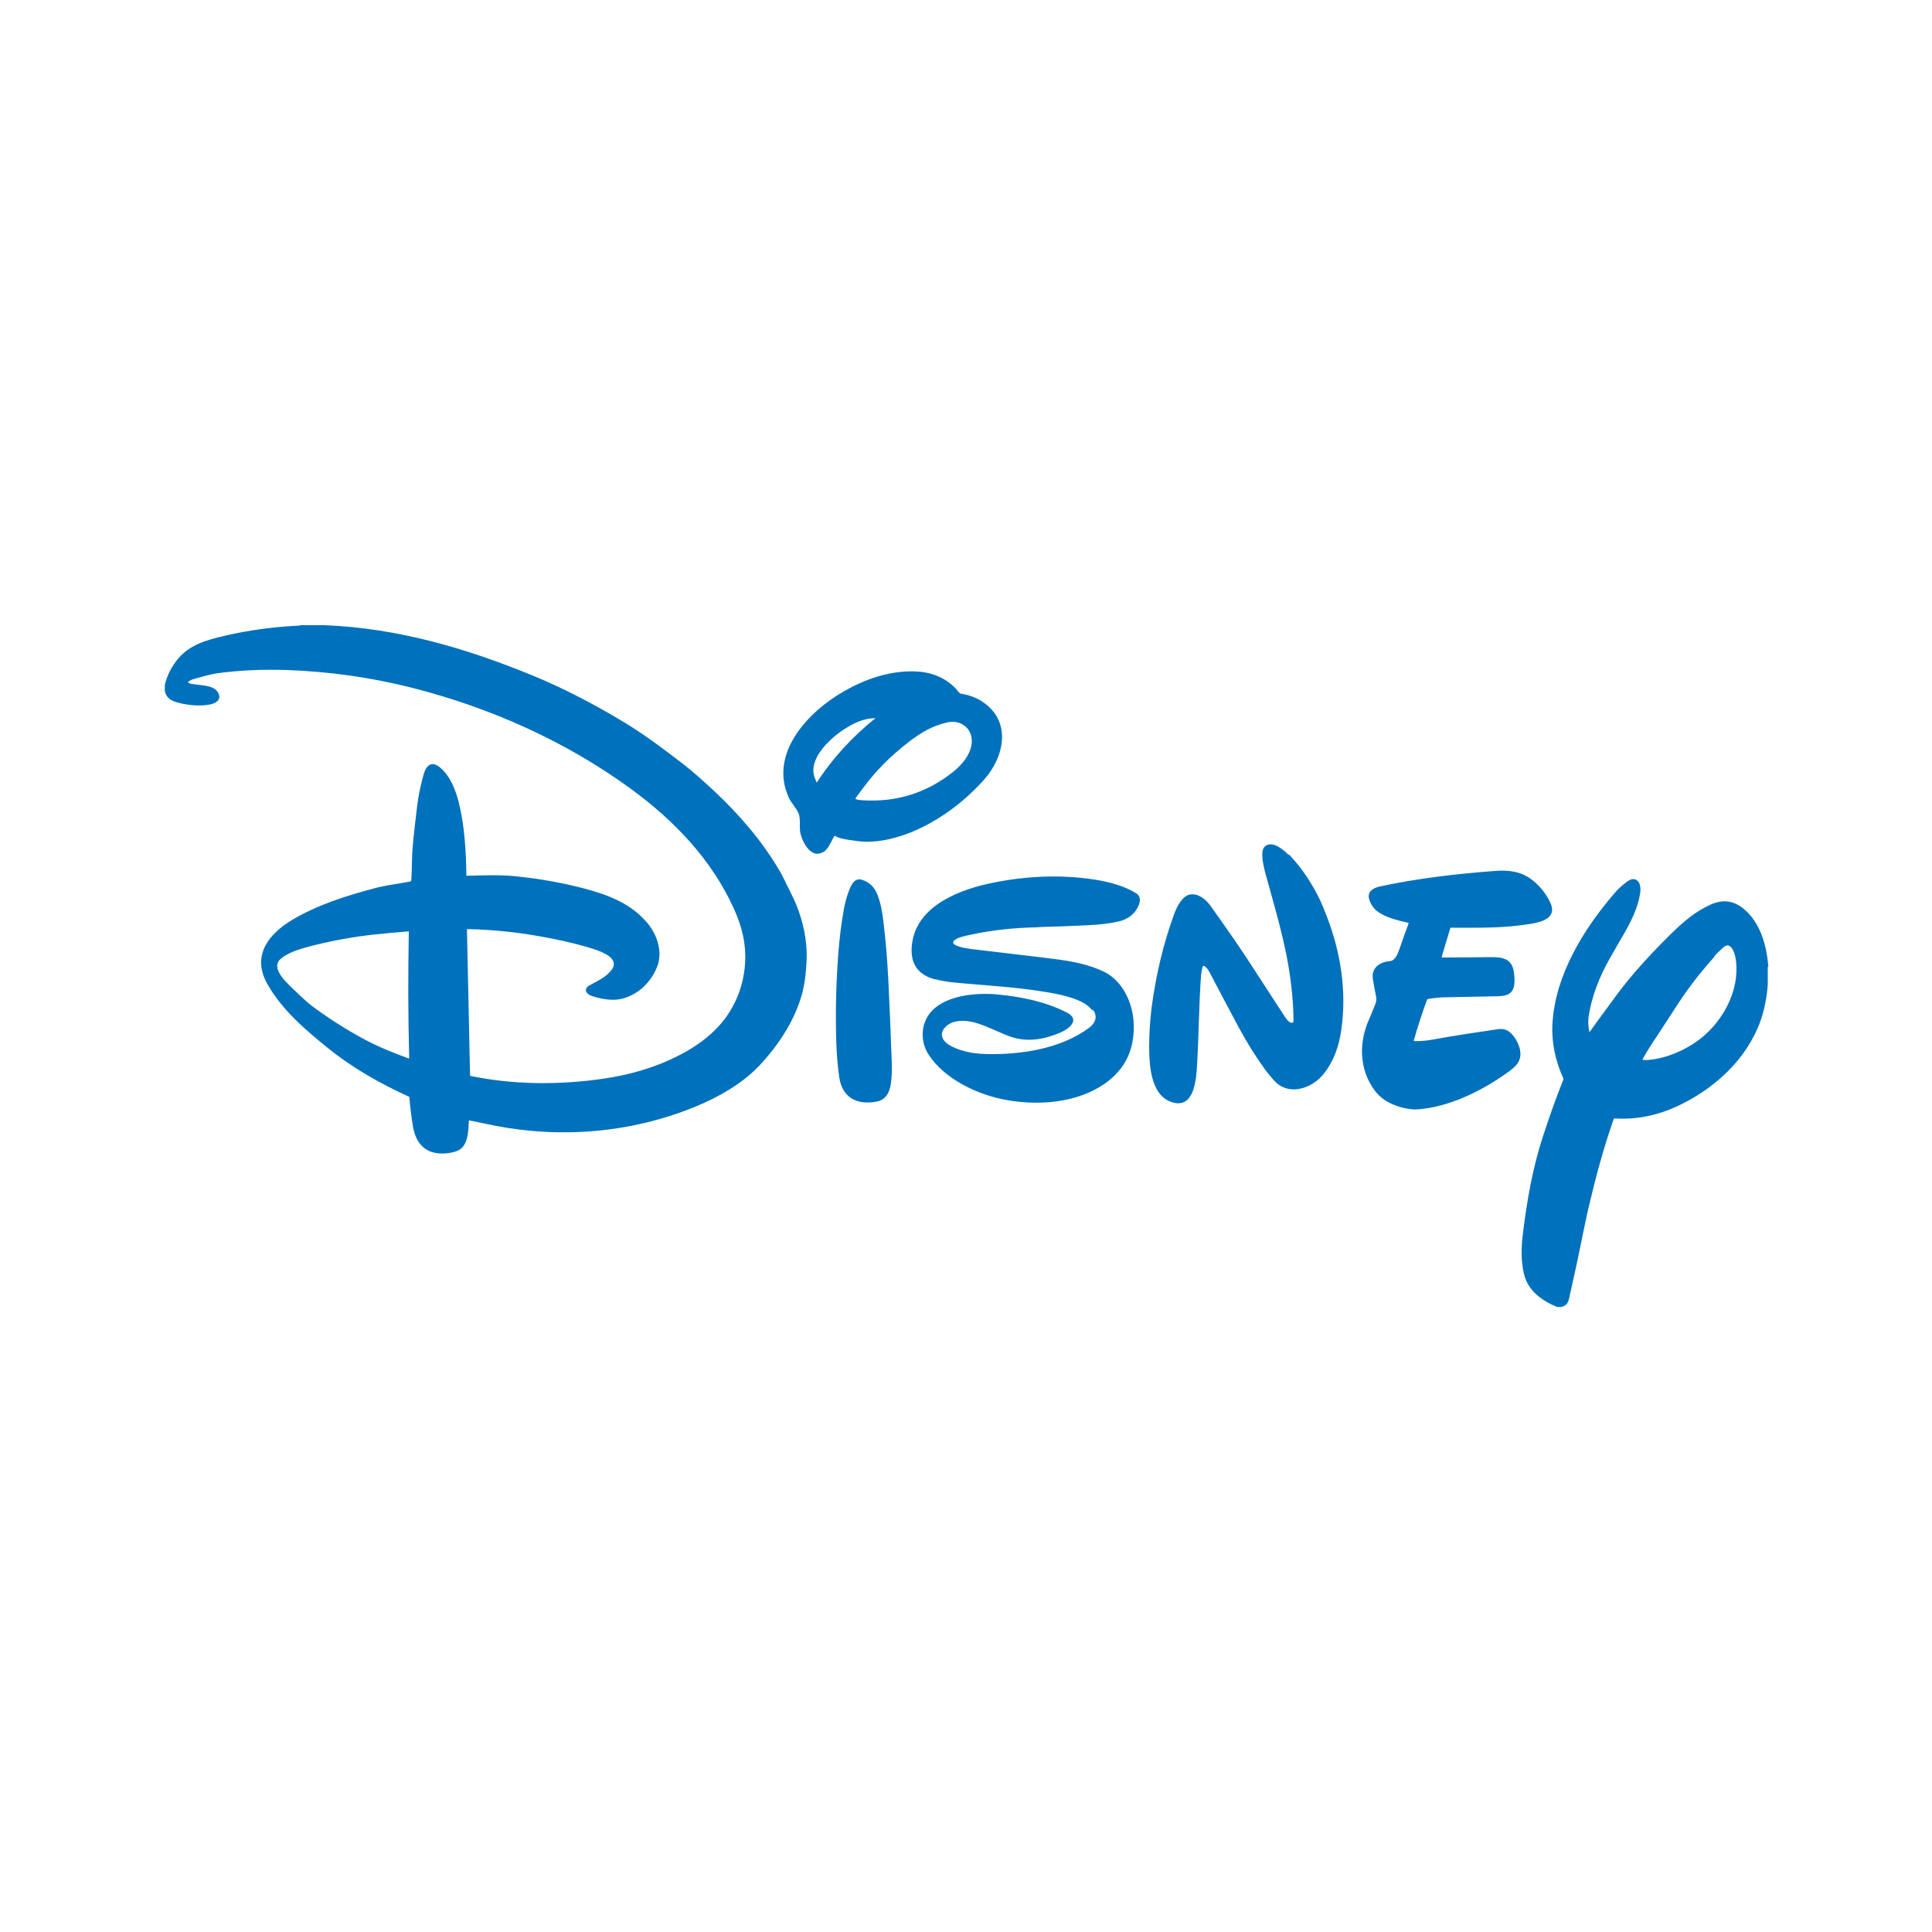 <?xml version="1.0" encoding="UTF-8"?>
<svg id="Capa_1" data-name="Capa 1" xmlns="http://www.w3.org/2000/svg" viewBox="0 0 100 100">
  <defs>
    <style>
      .cls-1 {
        fill: #0071bc;
        stroke-width: 0px;
      }
    </style>
  </defs>
  <path class="cls-1" d="M15.5,32.36h1.31c3.76.15,7.32,1.19,10.77,2.61,1.56.64,3.05,1.42,4.5,2.28,1.14.67,2.12,1.41,3.21,2.24.57.44,1.11.93,1.64,1.42,1.3,1.21,2.52,2.62,3.42,4.16.19.32.35.69.53,1.04.16.32.26.54.32.68.37.9.59,1.91.55,2.88-.02.57-.08,1.15-.22,1.71-.37,1.41-1.22,2.7-2.22,3.77-.9.95-2.14,1.65-3.34,2.14-3.28,1.34-6.9,1.65-10.38.97-.44-.09-.88-.18-1.31-.27,0,0-.01,0-.01,0,0,0,0,0,0,0-.03.53-.02,1.37-.63,1.59-.41.15-.97.18-1.37.02-.53-.21-.8-.72-.89-1.27-.09-.51-.15-1.02-.19-1.53,0-.02-.01-.04-.03-.04-1.46-.66-2.92-1.49-4.16-2.49-1.2-.97-2.45-2.03-3.2-3.41-.77-1.44.14-2.54,1.33-3.25,1.33-.79,2.81-1.25,4.28-1.64.59-.16,1.21-.22,1.81-.34.04,0,.07-.04.07-.08.04-.57.02-1.17.07-1.71.06-.71.15-1.41.23-2.11.07-.57.19-1.14.35-1.69.14-.45.41-.66.83-.32.54.45.81,1.16.98,1.83.31,1.25.37,2.58.39,3.76,0,0,0,.02.02.02,0,0,0,0,0,0,.81-.02,1.66-.06,2.47.02,1.25.12,2.48.34,3.69.66,1.23.33,2.38.79,3.2,1.78.51.62.8,1.51.48,2.28-.32.79-.99,1.43-1.83,1.63-.49.12-1.1,0-1.57-.16-.28-.1-.4-.36-.1-.53.42-.24.83-.4,1.14-.79.48-.6-.47-.95-.86-1.08-.73-.24-1.47-.41-2.22-.56-1.43-.29-2.88-.46-4.36-.49-.02,0-.03.02-.03.04,0,0,0,0,0,0l.16,7.53s0,.02.02.03c2.22.46,4.54.47,6.77.16,1.56-.22,3.02-.65,4.39-1.42.53-.3,1.01-.65,1.43-1.05,1.23-1.16,1.81-2.87,1.59-4.54-.08-.62-.3-1.28-.56-1.84-1.14-2.5-3.04-4.5-5.29-6.15-3.4-2.49-7.32-4.23-11.39-5.26-2.1-.53-4.24-.83-6.43-.91-1.24-.04-2.43.01-3.55.16-.4.05-.82.18-1.26.3-.12.03-.22.08-.32.16,0,0,0,.01,0,.02,0,0,0,0,0,0,.07.05.13.08.19.08.23.03.46.06.69.09.28.04.62.15.72.45.07.21-.04.36-.23.45-.07.03-.14.05-.21.07-.46.09-.99.06-1.46-.04-.41-.09-.81-.19-.9-.67v-.29c.11-.5.37-.99.7-1.38.36-.43.85-.71,1.38-.89.39-.14.92-.27,1.61-.41,1.09-.22,2.2-.35,3.31-.4h0ZM15.05,51.07c.39.37.76.75,1.18,1.06.83.61,1.69,1.16,2.6,1.65.78.42,1.52.71,2.31,1,.02,0,.04,0,.04-.02,0,0,0,0,0-.01-.06-2.17-.06-4.35-.02-6.52,0-.01,0-.02-.02-.02,0,0,0,0,0,0-.55.04-1.1.09-1.66.15-1.19.12-2.36.34-3.51.64-.48.13-1.04.3-1.42.61-.55.44.16,1.13.5,1.46h0ZM42.62,44.09c-.61.4-1.07-.47-1.18-.91-.09-.35.02-.8-.11-1.09-.13-.29-.37-.52-.5-.8-1.06-2.32,1.05-4.49,2.87-5.52,1.11-.63,2.33-1.05,3.62-1.02.81.02,1.55.28,2.12.86.07.07.15.19.24.27,0,0,.02.01.03.02.47.07.89.23,1.24.49,1.46,1.06.98,2.92-.1,4.06-.59.64-1.21,1.18-1.85,1.62-1.18.82-2.69,1.5-4.15,1.5-.3,0-.61-.06-.92-.1-.15-.02-.55-.09-.66-.18-.05-.04-.08-.03-.11.02-.14.26-.29.63-.54.8h0ZM42.3,40.47c.81-1.25,1.83-2.34,2.99-3.28.02-.01.02-.02,0-.02-.61.02-1.07.24-1.6.58-.72.46-1.91,1.55-1.51,2.53.03.07.05.13.07.18.01.04.03.05.06,0h0ZM45.66,39.63c-.55.55-.94,1.09-1.36,1.66-.04.05-.02.08.04.09.09.02.18.03.27.04,1.79.12,3.37-.38,4.75-1.49.46-.37.92-.93.94-1.54.02-.71-.59-1.15-1.26-1-.79.18-1.34.51-2,1.01-.49.38-.95.78-1.38,1.22h0ZM66.73,44.24c.67.7,1.22,1.55,1.63,2.42.04.09.15.35.31.76.72,1.85,1.04,3.88.76,5.85-.12.87-.38,1.64-.93,2.33-.56.7-1.7,1.13-2.45.43-.2-.19-.43-.48-.62-.74-.47-.66-.9-1.35-1.29-2.07-.52-.97-1.03-1.93-1.54-2.91-.07-.13-.14-.22-.24-.29-.06-.05-.1-.03-.12.04-.04.17-.07.34-.08.51-.11,1.58-.11,3.04-.2,4.55-.04.64-.11,2.15-1.13,1.97-1.26-.23-1.34-1.89-1.35-2.88,0-.67.04-1.34.12-2,.22-1.69.6-3.34,1.19-4.94.13-.35.41-.9.8-.97.44-.08.84.27,1.07.59.9,1.26,1.69,2.4,2.35,3.44.66,1.02,1.17,1.8,1.53,2.35.06.09.18.23.26.25.1.03.15,0,.15-.1,0-.58-.04-1.25-.15-2.09-.25-1.94-.81-3.72-1.3-5.53-.08-.28-.21-.84-.15-1.16.08-.41.49-.41.79-.24.19.11.38.25.54.43h0ZM72.88,47.76c-.53-.12-1.13-.26-1.58-.58-.22-.16-.5-.57-.45-.86.04-.27.35-.39.59-.44,1.95-.42,3.95-.65,5.94-.8.69-.05,1.32.01,1.89.44.41.31.73.7.96,1.17.4.82-.41,1.03-1.01,1.13-1.37.22-2.47.2-4.13.2-.01,0-.02,0-.02.01l-.45,1.5s0,.02.02.03c0,0,0,0,0,0,.84,0,1.69-.01,2.55-.02.6,0,1.08.09,1.17.79.05.41.1.98-.35,1.16-.18.07-.47.08-.67.08-.85.02-1.69.03-2.54.05-.24,0-.54.03-.9.09-.01,0-.02,0-.03.02-.26.7-.49,1.41-.69,2.12,0,.02,0,.03.02.04,0,0,0,0,0,0,.32,0,.63-.02.95-.08,1.2-.22,2.36-.39,3.39-.54.18-.03.34,0,.48.07.31.16.58.64.65.97.13.62-.23.91-.68,1.23-1.3.93-2.99,1.76-4.6,1.88-.56.04-1.4-.2-1.9-.62-.18-.15-.34-.34-.48-.57-.66-1.04-.65-2.33-.16-3.44.06-.13.17-.4.33-.8.06-.14.07-.27.05-.39-.06-.3-.12-.61-.17-.92-.1-.58.36-.89.87-.93.3-.02.42-.4.51-.64.15-.44.31-.88.47-1.32,0-.01,0-.02-.01-.02,0,0,0,0,0,0h0ZM48.42,50.7c-.88-.23-1.29-.78-1.23-1.68.13-2,2.23-2.88,3.88-3.26,1.82-.41,3.76-.52,5.6-.23.71.11,1.52.32,2.13.7.47.29,0,.98-.29,1.19-.18.13-.39.23-.63.28-.4.09-.93.16-1.58.19-.8.04-1.6.07-2.39.09-.08,0-.2.02-.31.02-1.07.02-2.26.14-3.36.38-.22.05-.75.14-.88.34-.04.07-.03.12.03.16.24.16.67.21.95.25,2.25.27,3.67.43,4.25.51.9.11,1.8.29,2.56.66.97.48,1.48,1.62,1.53,2.65.05,1.26-.35,2.26-1.35,3.03-1.52,1.16-3.77,1.3-5.6.88-1.34-.31-2.87-1.07-3.65-2.25-.4-.6-.44-1.39-.06-2.01.7-1.11,2.54-1.24,3.69-1.12,1.23.13,2.42.37,3.51.93.71.36.12.84-.3,1.02-.82.36-1.72.53-2.58.24-.97-.33-2.09-1.1-3.06-.74-.29.11-.61.41-.51.75.15.5,1.14.75,1.58.82.2.03.45.05.74.06,1.77.03,3.81-.27,5.28-1.36.3-.22.45-.55.24-.88,0-.01-.02-.02-.03-.03l-.06-.02s-.02-.01-.03-.02c-.41-.56-1.71-.8-2.34-.9-1.29-.22-2.61-.31-3.91-.42-.81-.07-1.23-.09-1.85-.25h0ZM91.5,50.03v.92c-.05.7-.18,1.32-.37,1.87-.72,2.02-2.39,3.54-4.32,4.44-1.04.48-2.1.7-3.24.63-.02,0-.05.01-.05.04-.52,1.5-.89,2.85-1.3,4.59-.05.23-.11.47-.16.73-.25,1.24-.51,2.48-.79,3.71-.08.37-.09.59-.45.69h-.22c-.77-.31-1.48-.82-1.7-1.64-.19-.7-.16-1.49-.07-2.2.21-1.69.49-3.31,1.01-4.92.33-1.01.68-2.02,1.08-3.01,0-.02,0-.04,0-.06-.42-.91-.63-1.92-.56-2.91.16-2.47,1.61-4.82,3.19-6.66.21-.25.45-.46.7-.64.27-.2.57-.12.64.24.02.13.03.26,0,.4-.11.71-.43,1.37-.78,1.99-.27.46-.53.92-.8,1.39-.53.93-.95,2-1.09,3.05-.03.25,0,.48.04.72,0,.03.01.03.03,0,.44-.62.9-1.23,1.35-1.85.9-1.23,2.02-2.4,2.94-3.3.65-.63,1.17-1.05,1.9-1.4.63-.3,1.19-.27,1.75.17.89.72,1.21,1.92,1.3,3.01h0ZM88.75,49.51c-.68.75-1.3,1.54-1.86,2.39-.45.68-.88,1.37-1.34,2.05-.19.29-.37.58-.53.88,0,0,0,.02,0,.02,0,0,0,0,0,0,.05.01.1.02.17.02,1.11-.05,2.33-.63,3.12-1.36,1.06-.97,1.79-2.53,1.51-3.99-.05-.24-.25-.81-.61-.49-.19.17-.36.33-.49.48ZM45.36,57.02c-1,.19-1.77-.21-1.92-1.26-.09-.6-.14-1.27-.16-1.99-.04-1.47,0-2.93.11-4.4.06-.78.15-1.55.29-2.31.06-.34.15-.68.28-1,.11-.29.29-.64.66-.52.38.12.65.38.8.78.19.49.26.99.32,1.51.12.99.19,1.95.24,2.91.07,1.44.13,2.89.18,4.33.01.34,0,.68-.05,1.02-.06.45-.26.84-.74.93h0Z"/>
</svg>